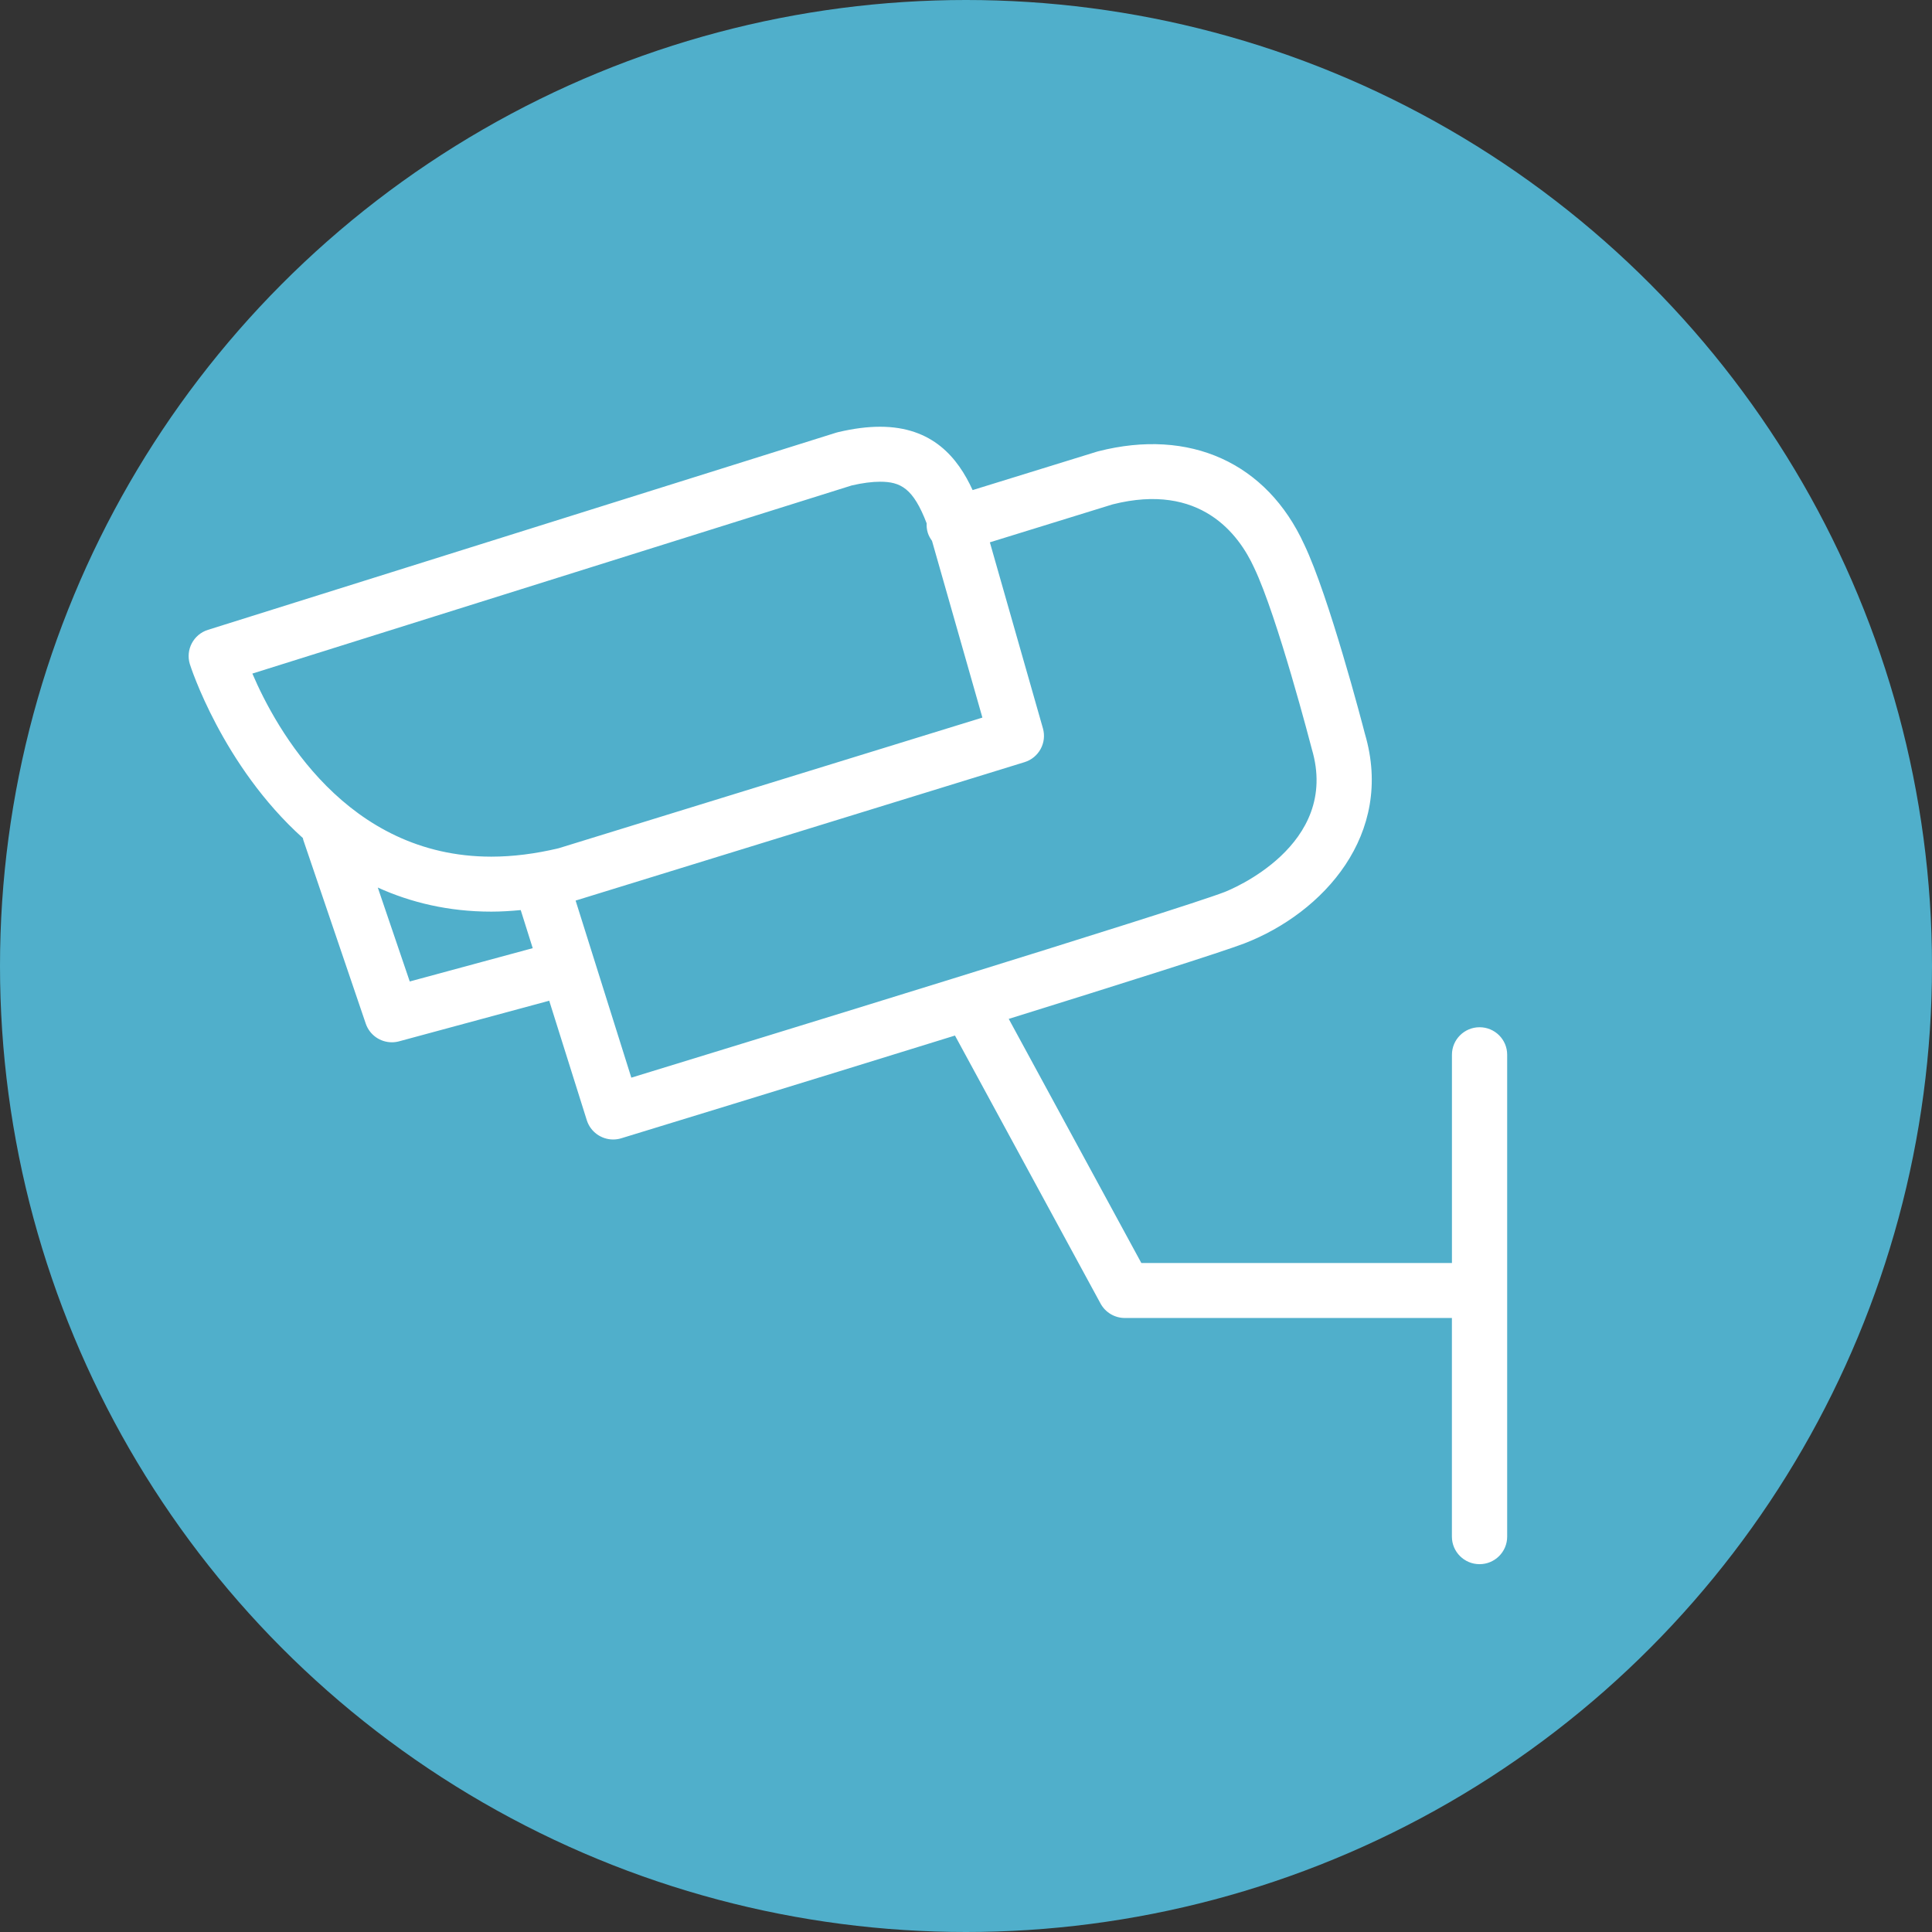 <?xml version="1.0" encoding="utf-8"?>
<!-- Generator: Adobe Illustrator 16.2.0, SVG Export Plug-In . SVG Version: 6.00 Build 0)  -->
<!DOCTYPE svg PUBLIC "-//W3C//DTD SVG 1.1//EN" "http://www.w3.org/Graphics/SVG/1.1/DTD/svg11.dtd">
<svg version="1.1" id="Layer_1" xmlns="http://www.w3.org/2000/svg" xmlns:xlink="http://www.w3.org/1999/xlink" x="0px" y="0px"
	 width="109px" height="109px" viewBox="1.037 0.104 109 109" enable-background="new 1.037 0.104 109 109" xml:space="preserve">
<rect x="1.037" y="0.104" width="109" height="109" fill="#333333" stroke="none"/>
<circle fill="#50AFCB" cx="55.537" cy="54.604" r="54.5"/>
<g>
	<g>
		<path fill="#FFFFFF" d="M84.512,58.059c-0.859,0-1.559,0.695-1.559,1.551v11.752H65.43l-7.482-13.774
			c6.424-2,12.074-3.787,13.301-4.261c4.447-1.723,8.465-6.152,6.795-11.818c-0.148-0.576-2.023-7.751-3.424-10.683
			c-2.111-4.614-6.455-6.58-11.617-5.262c-0.025,0.006-0.051,0.014-0.076,0.021l-7.016,2.169c-0.84-1.831-2.261-3.574-5.224-3.574
			c-0.715,0-1.486,0.099-2.357,0.303c-0.038,0.009-0.075,0.019-0.112,0.03L12.769,35.639c-0.815,0.256-1.271,1.12-1.021,1.935
			c0.027,0.089,1.828,5.727,6.376,9.811c0.009,0.036,0.013,0.072,0.024,0.107l3.524,10.362c0.219,0.644,0.822,1.054,1.475,1.054
			c0.135,0,0.272-0.018,0.409-0.055l8.467-2.29l2.12,6.741c0.209,0.662,0.823,1.088,1.486,1.088c0.151,0,0.306-0.021,0.458-0.068
			c0.705-0.216,9.958-3.045,18.828-5.796l8.214,15.122c0.273,0.501,0.799,0.813,1.371,0.813h18.451v12.336
			c0,0.857,0.699,1.553,1.559,1.553c0.861,0,1.559-0.695,1.559-1.553V59.609C86.07,58.754,85.373,58.059,84.512,58.059z
			 M15.275,38.106L49.096,27.49c0.604-0.138,1.138-0.208,1.59-0.208c1.168,0,1.874,0.37,2.631,2.345
			c-0.008,0.176,0.008,0.355,0.063,0.533c0.053,0.171,0.139,0.321,0.239,0.458l2.843,9.971l-23.906,7.371
			c-1.312,0.314-2.59,0.475-3.801,0.475C20.592,48.434,16.625,41.26,15.275,38.106z M24.154,55.477l-1.803-5.299
			c1.849,0.837,3.973,1.359,6.405,1.359c0.544,0,1.1-0.035,1.659-0.088l0.677,2.149L24.154,55.477z M33.512,50.913l25.326-7.809
			c0.809-0.249,1.27-1.096,1.039-1.907l-2.994-10.496l6.93-2.142c4.949-1.247,7.117,1.688,7.98,3.576
			c1.313,2.745,3.221,10.099,3.24,10.173c0.004,0.018,0.01,0.036,0.014,0.055c1.627,5.463-4.66,7.967-4.928,8.07
			c-2.592,1.002-27.135,8.531-33.464,10.471L33.512,50.913z"/>
	</g>
</g>
</svg>
